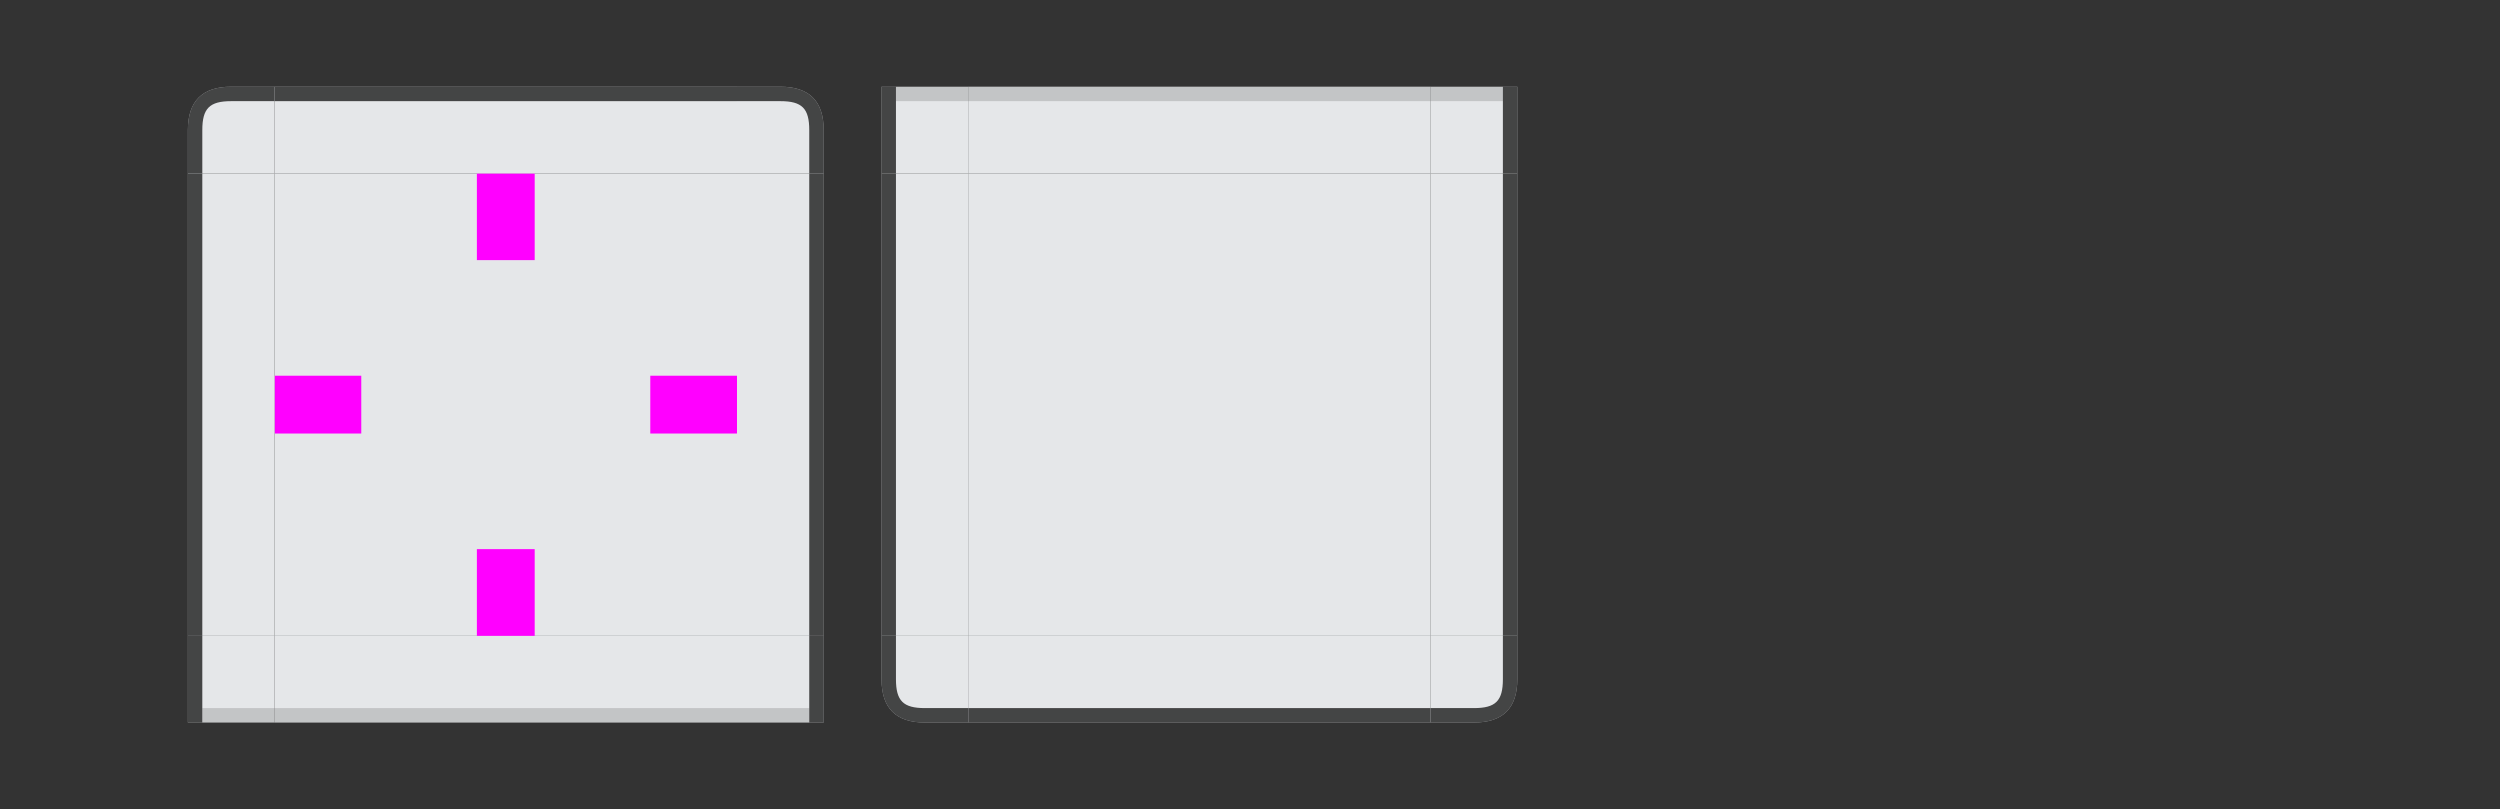 <?xml version="1.0" encoding="UTF-8" standalone="no"?>
<svg
   xmlns:dc="http://purl.org/dc/elements/1.1/"
   xmlns:cc="http://creativecommons.org/ns#"
   xmlns:rdf="http://www.w3.org/1999/02/22-rdf-syntax-ns#"
   xmlns:svg="http://www.w3.org/2000/svg"
   xmlns="http://www.w3.org/2000/svg"
   xmlns:sodipodi="http://sodipodi.sourceforge.net/DTD/sodipodi-0.dtd"
   xmlns:inkscape="http://www.inkscape.org/namespaces/inkscape"
   id="svg2"
   viewBox="0 0 173 56"
   version="1.1"
   sodipodi:docname="plasmoidheading.svg"
   inkscape:version="1.0.2 (e86c870879, 2021-01-15, custom)">
  <rect x="0" y="0" width="173" height="56" fill="#333333" stroke="none"/>
  <defs
     id="defs41" />
  <sodipodi:namedview
     pagecolor="#ffffff"
     bordercolor="#666666"
     borderopacity="1"
     objecttolerance="10"
     gridtolerance="10"
     guidetolerance="10"
     inkscape:pageopacity="0"
     inkscape:pageshadow="2"
     inkscape:window-width="1854"
     inkscape:window-height="977"
     id="namedview39"
     showgrid="true"
     inkscape:zoom="5.6568543"
     inkscape:cx="61.245092"
     inkscape:cy="26.790697"
     inkscape:window-x="0"
     inkscape:window-y="30"
     inkscape:window-maximized="1"
     inkscape:current-layer="svg2"
     inkscape:document-rotation="0"
     showguides="true"
     inkscape:guide-bbox="true">
    <inkscape:grid
       type="xygrid"
       id="grid868" />
    <sodipodi:guide
       position="70,44"
       orientation="0,-1"
       id="guide935" />
    <sodipodi:guide
       position="99,13"
       orientation="1,0"
       id="guide955" />
  </sodipodi:namedview>
  <style
     id="current-color-scheme"
     type="text/css">.ColorScheme-Text {
            color:#232629;
        }
        .ColorScheme-Background {
            color:#eff0f1;
        }</style>
  <path
     id="hint-stretch-borders"
     d="m-7-7h5v5h-5z"
     opacity=".6" />
  <path
     id="header-center"
     class="ColorScheme-Background"
     d="m19 12h32v32h-32z"
     
     opacity=".75"
     style="opacity:0.95;fill:#eff1f3;fill-opacity:1" />
  <g
     id="header-bottom">
    <path
       id="rect3152"
       class="ColorScheme-Background"
       
       opacity="0.75"
       transform="rotate(90)"
       d="m 44,-51 h 6 v 32 h -6 z"
       style="opacity:0.95;fill:#eff1f3;fill-opacity:1" />
    <path
       id="rect3154"
       class="ColorScheme-Text"
       
       transform="rotate(90)"
       d="m 49,-51 h 1 v 32 h -1 z"
       opacity="0.15" />
  </g>
  <g
     id="header-bottomright">
    <path
       id="path3176"
       class="ColorScheme-Background"
       
       opacity="0.75"
       d="m 57,44 h -6 v 6 h 6 v -5 z"
       style="opacity:0.95;fill:#eff1f3;fill-opacity:1" />
    <path
       id="path3178"
       class="ColorScheme-Text"
       
       d="m 56,49 h -5 v 1 h 5 c 0,-1 -1.7e-5,0 0,-1 z"
       fill-rule="evenodd"
       opacity="0.15"
       style="stroke-width:1" />
    <rect
       style="opacity:0.7;fill:#000000;fill-opacity:1;stroke-width:2;stroke-linecap:round;stroke-linejoin:round"
       id="rect912-3"
       width="1"
       height="6"
       x="56"
       y="44" />
  </g>
  <g
     id="header-bottomleft">
    <path
       id="path3182"
       class="ColorScheme-Background"
       
       opacity="0.75"
       d="m 19,50 v -6 h -6 v 6 c 6,4e-5 0,0 4,0 h 1 z"
       style="opacity:0.95;fill:#eff1f3;fill-opacity:1" />
    <path
       id="path3184"
       class="ColorScheme-Text"
       
       d="M 19,50 V 49 H 15.667 L 14,49 v 1 L 15.667,50 H 16.5 Z"
       fill-rule="evenodd"
       opacity="0.15"
       style="stroke-width:1" />
    <rect
       style="opacity:0.7;fill:#000000;fill-opacity:1;stroke-width:2;stroke-linecap:round;stroke-linejoin:round"
       id="rect912-3-6"
       width="1"
       height="6"
       x="13"
       y="44" />
  </g>
  <path
     id="footer-center"
     class="ColorScheme-Background"
     transform="scale(1 -1)"
     d="m67-44h32v32h-32z"
     
     opacity=".75"
     style="opacity:0.95;fill:#eff1f3;fill-opacity:1" />
  <g
     id="footer-top">
    <path
       id="rect3152-0"
       class="ColorScheme-Background"
       
       opacity="0.75"
       transform="matrix(0,-1,-1,0,0,0)"
       d="m -12,-99 h 6 v 32 h -6 z"
       style="opacity:0.95;fill:#eff1f3;fill-opacity:1" />
    <path
       id="rect3154-9"
       class="ColorScheme-Text"
       
       transform="matrix(0,-1,-1,0,0,0)"
       d="m -7,-99 h 1 v 32 h -1 z"
       opacity="0.15" />
  </g>
  <g
     id="footer-topright">
    <path
       id="path3176-6"
       class="ColorScheme-Background"
       
       opacity="0.75"
       d="M 105,12 H 99 V 6 h 6 v 5 z"
       style="opacity:0.95;fill:#eff1f3;fill-opacity:1" />
    <path
       id="path3178-2"
       class="ColorScheme-Text"
       
       d="M 104,7 H 99 V 6 h 5 c 0,1 -2e-5,0 0,1 z"
       fill-rule="evenodd"
       opacity="0.15"
       style="stroke-width:1" />
    <rect
       style="opacity:0.7;fill:#000000;fill-opacity:1;stroke-width:2;stroke-linecap:round;stroke-linejoin:round"
       id="rect912-3-3"
       width="1"
       height="6"
       x="104"
       y="6" />
  </g>
  <g
     id="footer-topleft">
    <path
       id="path3182-1"
       class="ColorScheme-Background"
       
       opacity="0.75"
       d="m 67,6 v 6 H 61 V 6 c 6,-4e-5 0,0 4,0 h 1 z"
       style="opacity:0.95;fill:#eff1f3;fill-opacity:1" />
    <path
       id="path3184-8"
       class="ColorScheme-Text"
       
       d="M 67,6 V 7 H 63.667 L 62,7 v -1 L 63.667,6 H 64.5 Z"
       fill-rule="evenodd"
       opacity="0.15"
       style="stroke-width:1" />
    <rect
       style="opacity:0.7;fill:#000000;fill-opacity:1;stroke-width:2;stroke-linecap:round;stroke-linejoin:round"
       id="rect912-3-5"
       width="1"
       height="6"
       x="61"
       y="6" />
  </g>
  <path
     id="hint-top-margin"
     d="m33 12h4v6h-4z"
     fill="#f0f" />
  <path
     id="hint-bottom-margin"
     d="m33 38h4v6h-4z"
     fill="#f0f" />
  <path
     id="hint-right-margin"
     transform="rotate(90)"
     d="m26-51h4v6h-4z"
     fill="#f0f" />
  <path
     id="hint-left-margin"
     transform="rotate(90)"
     d="m26-25h4v6h-4z"
     fill="#f0f" />
  <g
     id="header-topright">
    <path
       id="header-topright1"
       class="ColorScheme-Background"
       d="m 51,6 v 6 h 6 V 9 C 57,7 56,6 54,6 h -2 z"
       
       opacity="0.75"
       style="opacity:0.95;fill:#eff1f3;fill-opacity:1" />
    <path
       id="path1005"
       style="opacity:0.7;fill:#000000;fill-opacity:1"
       d="m 51,6 v 1 h 3 c 1.5,0 2,0.5 2,2 V 12 h 1 V 9 c 0,-2 -1,-3 -3,-3 h -2 z" />
  </g>
  <g
     id="header-right"
     inkscape:label="header-right">
    <path
       id="header-right2"
       class="ColorScheme-Background"
       d="m 51,12 h 6 v 32 h -6 z"
       
       opacity="0.75"
       inkscape:label="header-right2"
       style="opacity:0.95;fill:#eff1f3;fill-opacity:1" />
    <rect
       style="opacity:0.7;fill:#000000;fill-opacity:1;stroke-width:2;stroke-linecap:round;stroke-linejoin:round"
       id="rect912"
       width="1"
       height="32"
       x="56"
       y="12" />
  </g>
  <g
     id="header-left"
     inkscape:groupmode="layer">
    <path
       id="header-left23"
       class="ColorScheme-Background"
       transform="scale(-1)"
       d="m -19,-44 h 6 v 32 h -6 z"
       
       opacity="0.75"
       style="opacity:0.95;fill:#eff1f3;fill-opacity:1" />
    <rect
       style="opacity:0.7;fill:#000000;fill-opacity:1;stroke-width:2;stroke-linecap:round;stroke-linejoin:round"
       id="rect912-7"
       width="1"
       height="32"
       x="13"
       y="12" />
  </g>
  <g
     id="header-topleft">
    <path
       id="g898"
       class="ColorScheme-Background"
       d="m 16,6 c -2,0 -3,1 -3,3 v 3 h 6 V 6 h -1 1 z"
       
       opacity="0.75"
       style="opacity:0.95;fill:#eff1f3;fill-opacity:1" />
    <path
       id="path1005-3"
       style="opacity:0.7;fill:#000000;fill-opacity:1"
       d="m 19,6 v 1 h -3 c -1.5,0 -2,0.5 -2,2 V 12 H 13 V 9 c 0,-2 1,-3 3,-3 h 2 z" />
  </g>
  <g
     id="header-top">
    <path
       id="g902"
       class="ColorScheme-Background"
       transform="rotate(-90)"
       d="m -12,19 h 6 v 32 h -6 z"
       
       opacity="0.75"
       style="opacity:0.95;fill:#eff1f3;fill-opacity:1" />
    <rect
       style="opacity:0.7;fill:#000000;stroke-width:2;stroke-linecap:round;stroke-linejoin:round"
       id="rect894"
       width="32"
       height="1"
       x="19"
       y="6" />
  </g>
  <g
     id="footer-left">
    <path
       id="g1033"
       class="ColorScheme-Background"
       transform="scale(-1,1)"
       d="m -67,12 h 6 v 32 h -6 z"
       
       opacity="0.75"
       style="opacity:0.95;fill:#eff1f3;fill-opacity:1" />
    <rect
       style="opacity:0.7;fill:#000000;fill-opacity:1;stroke-width:2;stroke-linecap:round;stroke-linejoin:round"
       id="rect912-6"
       width="1"
       height="32"
       x="61"
       y="12" />
  </g>
  <g
     id="footer-right">
    <path
       id="g1029"
       class="ColorScheme-Background"
       transform="scale(1,-1)"
       d="m 99,-44 h 6 v 32 h -6 z"
       
       opacity="0.75"
       style="opacity:0.95;fill:#eff1f3;fill-opacity:1" />
    <rect
       style="opacity:0.7;fill:#000000;fill-opacity:1;stroke-width:2;stroke-linecap:round;stroke-linejoin:round"
       id="rect912-6-7"
       width="1"
       height="32"
       x="104"
       y="12" />
  </g>
  <g
     id="footer-bottom">
    <path
       id="g1025"
       class="ColorScheme-Background"
       transform="matrix(0,1,1,0,0,0)"
       d="m 44,67 h 6 v 32 h -6 z"
       
       opacity="0.75"
       style="opacity:0.95;fill:#eff1f3;fill-opacity:1" />
    <rect
       style="opacity:0.7;fill:#000000;fill-opacity:1;stroke-width:2;stroke-linecap:round;stroke-linejoin:round"
       id="rect912-6-5"
       width="1"
       height="32"
       x="-50"
       y="67"
       transform="rotate(-90)" />
  </g>
  <g
     id="footer-bottomright">
    <path
       id="g1017"
       class="ColorScheme-Background"
       d="m 99,50 v -6 h 6 v 3 c 0,2 -1,3 -3,3 h -2 z"
       
       opacity="0.75"
       style="opacity:0.95;fill:#eff1f3;fill-opacity:1" />
    <path
       id="path1005-6"
       style="opacity:0.7;fill:#000000;fill-opacity:1"
       d="m 105,44 h -1 v 3 c 0,1.5 -0.5,2 -2,2 h -3 v 1 h 3 c 2,0 3,-1 3,-3 v -2 z" />
  </g>
  <g
     id="footer-bottomleft">
    <path
       id="g1021"
       class="ColorScheme-Background"
       d="m 64,50 c -2,0 -3,-1 -3,-3 v -3 h 6 v 6 h -1 1 z"
       
       opacity="0.75"
       style="opacity:0.95;fill:#eff1f3;fill-opacity:1" />
    <path
       id="path1005-2"
       style="opacity:0.7;fill:#000000;fill-opacity:1"
       d="m 67,50 v -1 h -3 c -1.5,0 -2,-0.5 -2,-2 v -3 h -1 v 3 c 0,2 1,3 3,3 h 2 z" />
  </g>
</svg>
